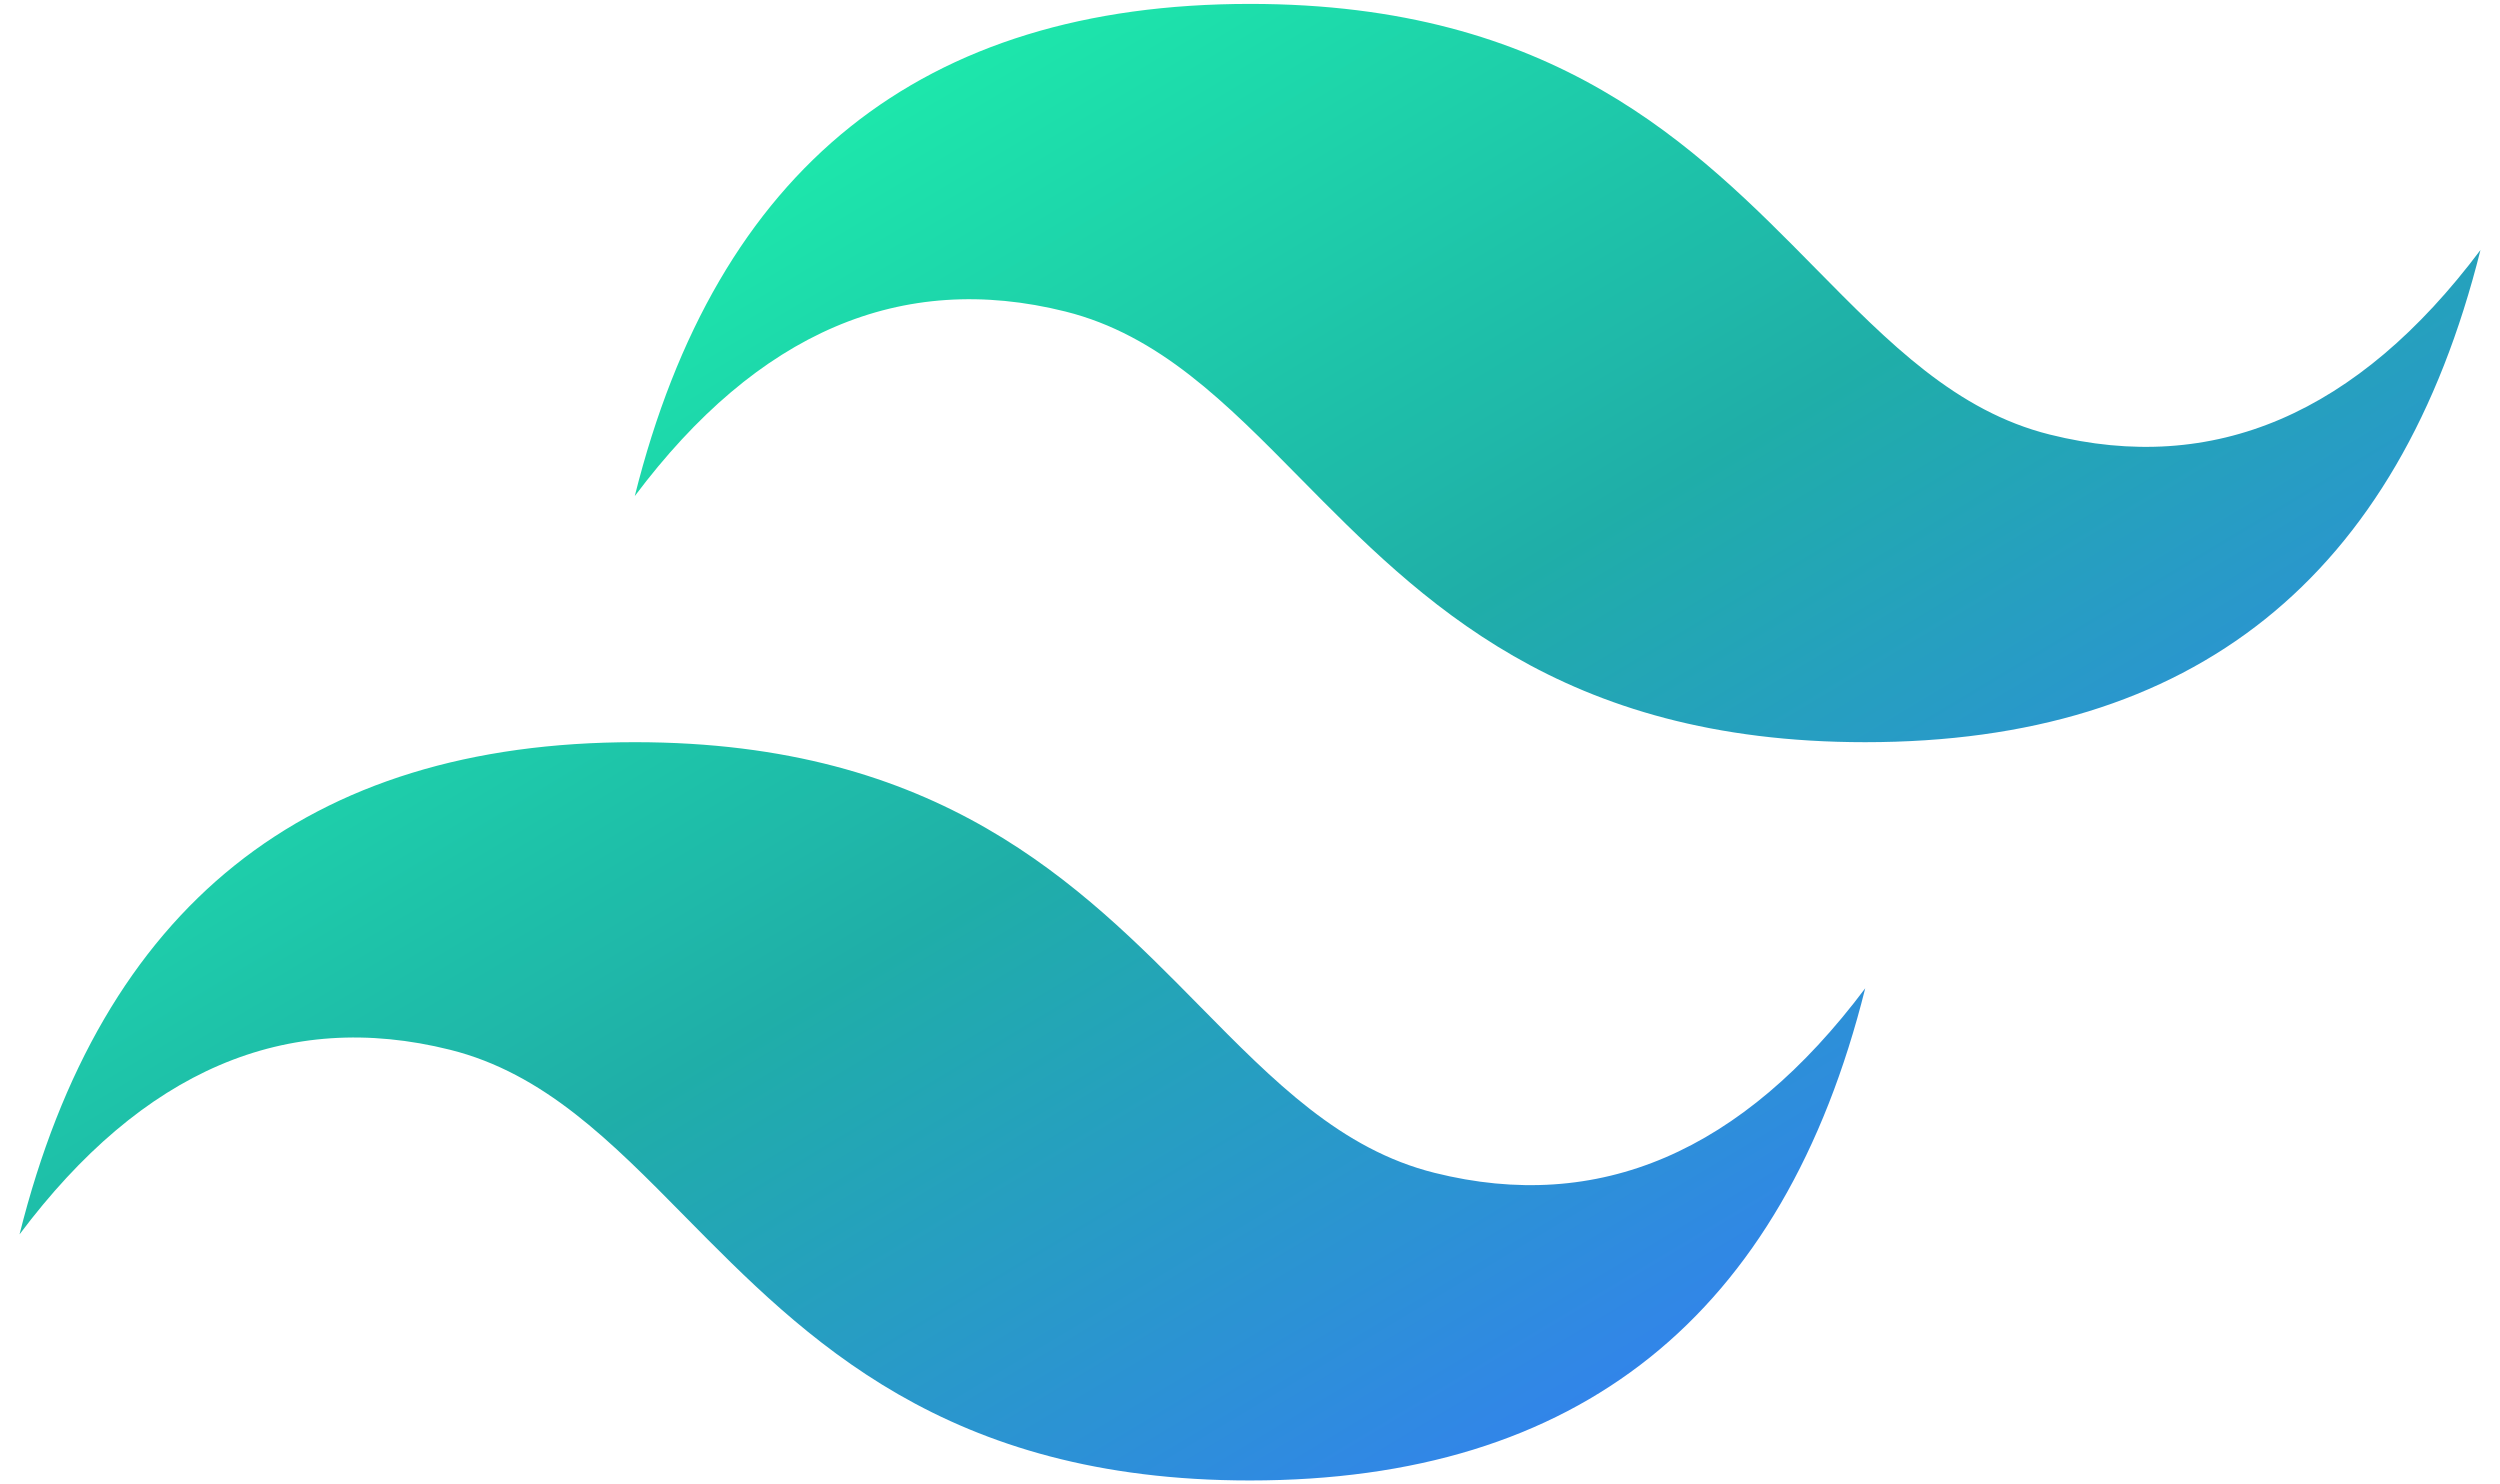 <svg width="64" height="38" viewBox="0 0 64 38" fill="none" xmlns="http://www.w3.org/2000/svg">
<path id="Vector" d="M32 0.1C23.6 0.1 18.35 4.3 16.25 12.7C19.4 8.5 23.075 6.925 27.275 7.975C29.672 8.574 31.383 10.311 33.281 12.238C36.371 15.372 39.943 19 47.75 19C56.15 19 61.4 14.8 63.5 6.4C60.35 10.6 56.675 12.175 52.475 11.125C50.078 10.527 48.367 8.789 46.469 6.862C43.382 3.728 39.809 0.1 32 0.1ZM16.25 19C7.85 19 2.6 23.2 0.5 31.6C3.65 27.4 7.325 25.825 11.525 26.875C13.922 27.474 15.633 29.211 17.531 31.138C20.621 34.272 24.193 37.9 32 37.9C40.4 37.9 45.65 33.7 47.75 25.3C44.6 29.5 40.925 31.075 36.725 30.025C34.328 29.427 32.617 27.689 30.719 25.762C27.632 22.628 24.059 19 16.25 19Z" fill="url(#paint0_linear_12_791)"/>
<defs>
<linearGradient id="paint0_linear_12_791" x1="49.894" y1="37.9" x2="22.962" y2="-6.988" gradientUnits="userSpaceOnUse">
<stop stop-color="#3877FF"/>
<stop offset="0.49" stop-color="#1FAEA8"/>
<stop offset="1" stop-color="#1CFFAD"/>
</linearGradient>
</defs>
</svg>
